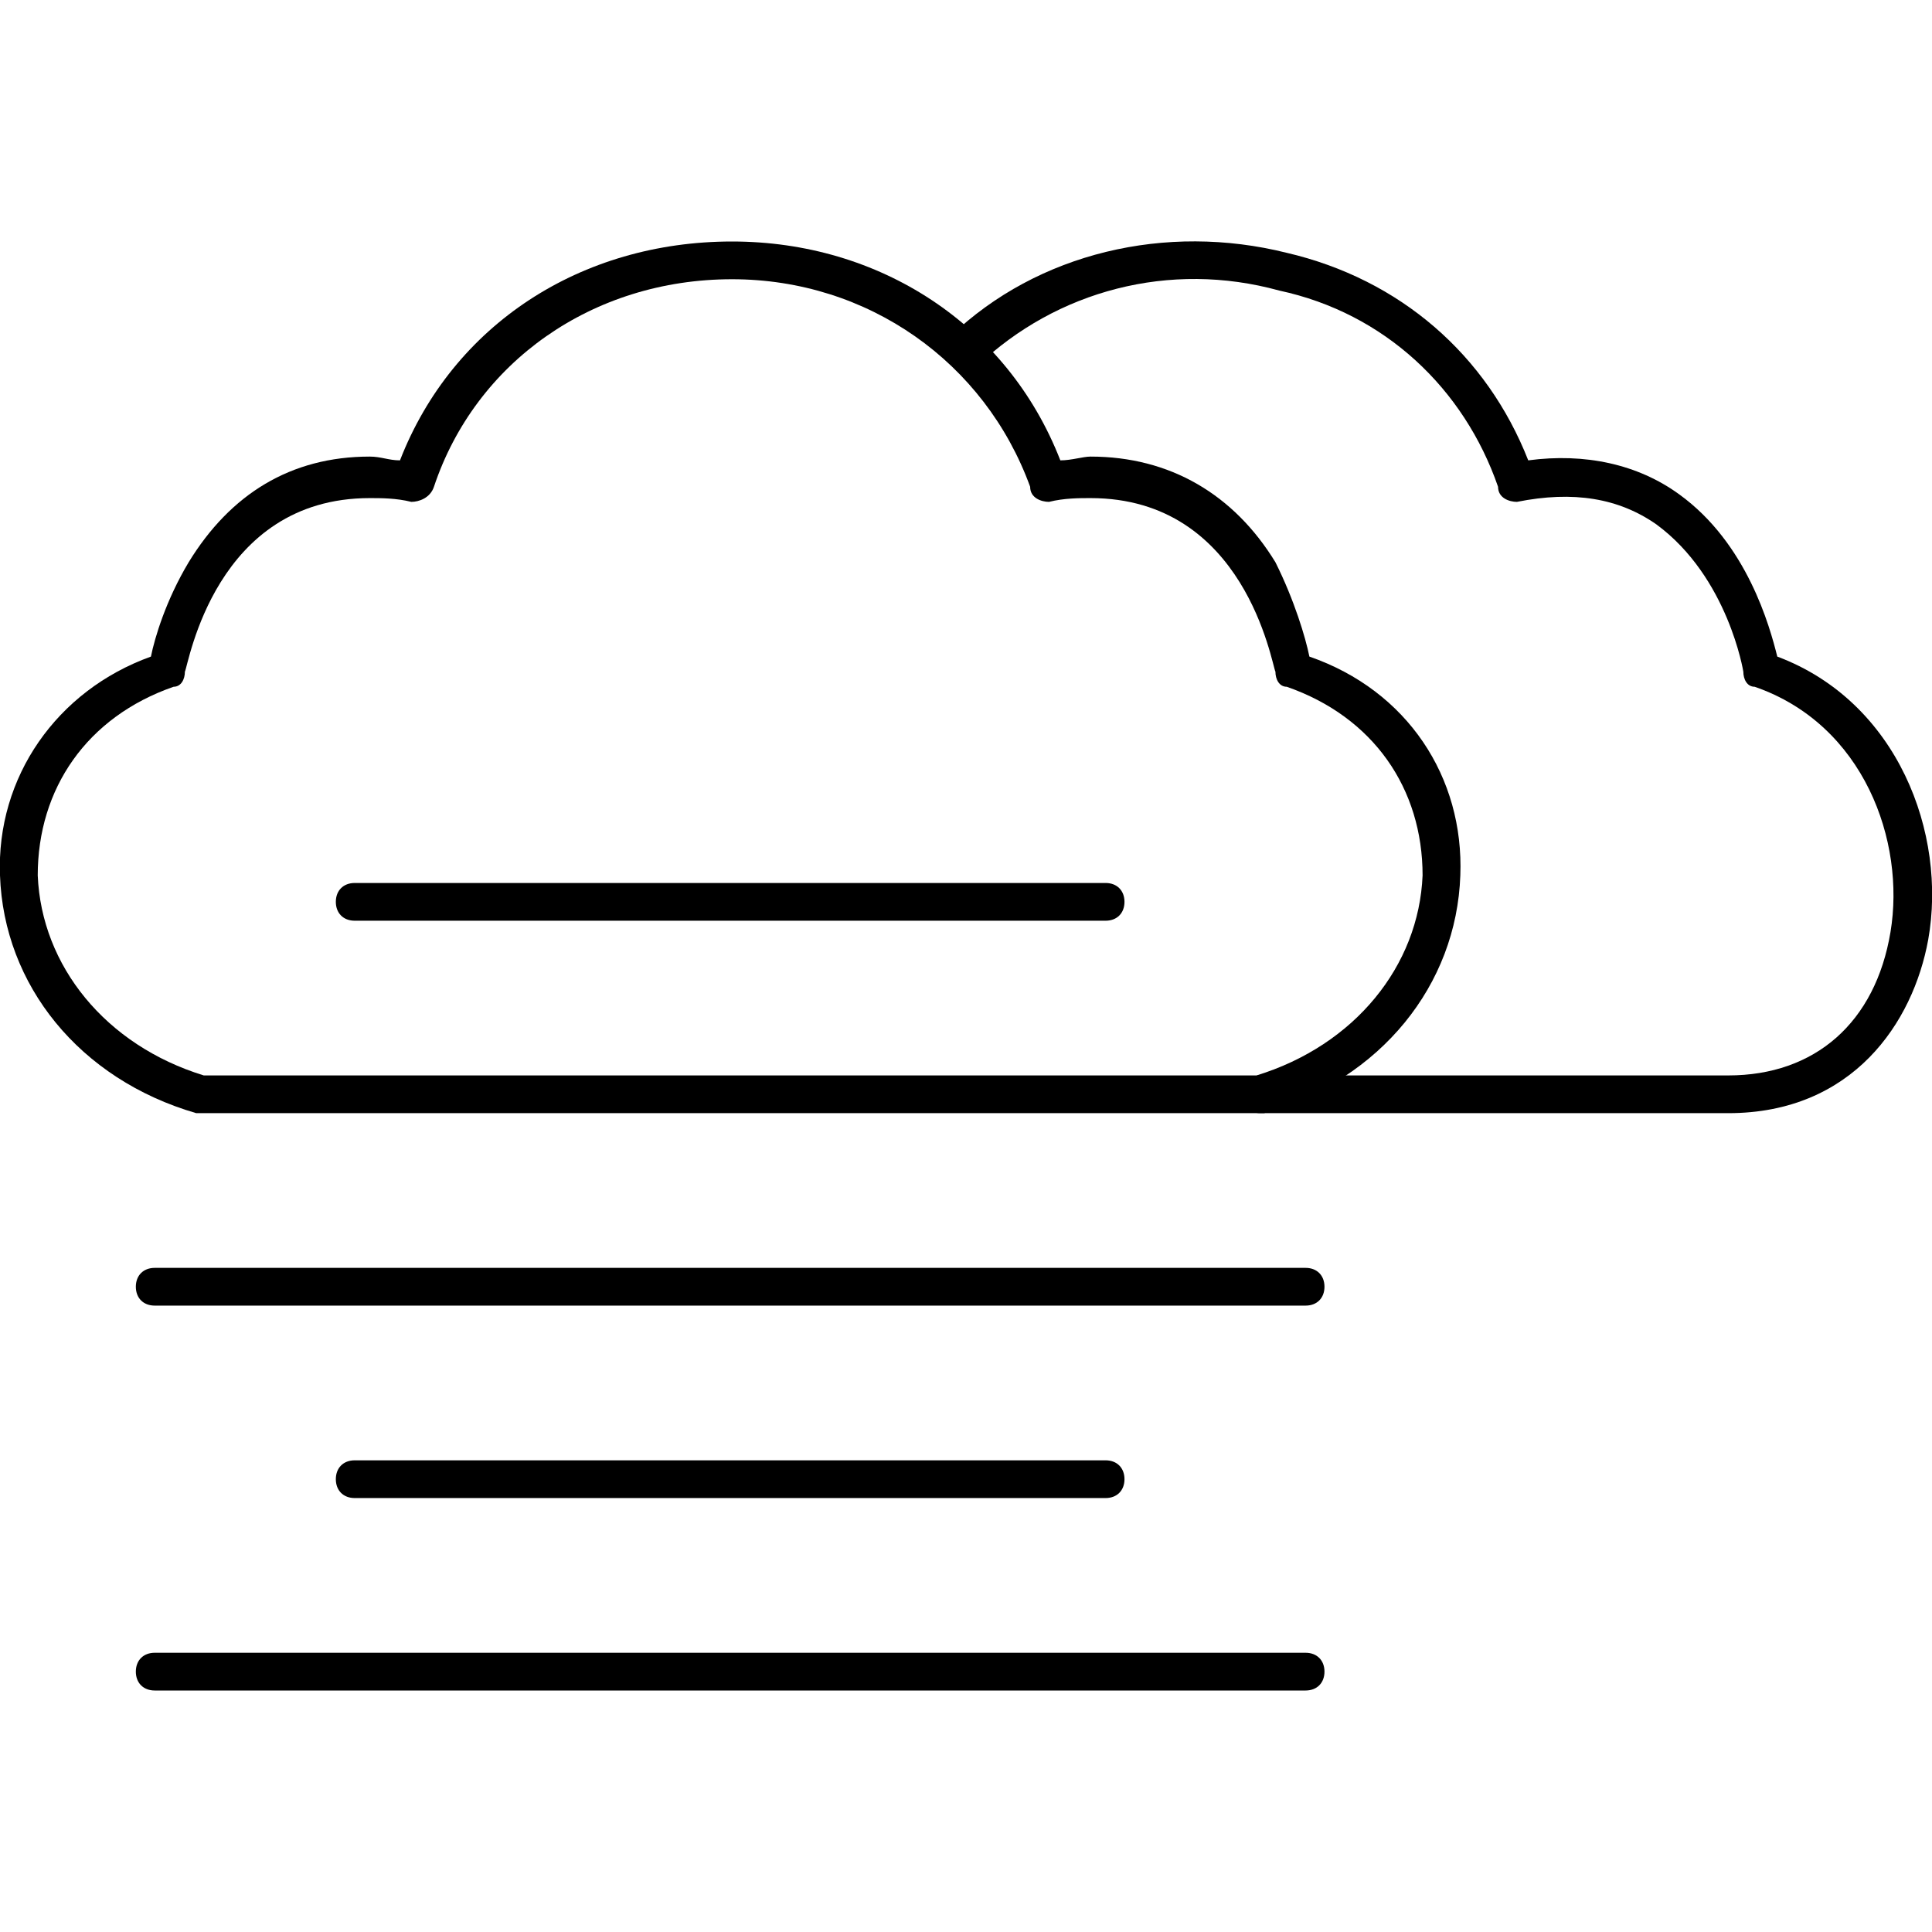 <?xml version="1.0" encoding="UTF-8"?>
<!DOCTYPE svg PUBLIC "-//W3C//DTD SVG 1.1//EN" "http://www.w3.org/Graphics/SVG/1.1/DTD/svg11.dtd">
<!-- Creator: CorelDRAW -->
<svg xmlns="http://www.w3.org/2000/svg" xml:space="preserve" width="512px" height="512px" version="1.1" style="shape-rendering:geometricPrecision; text-rendering:geometricPrecision; image-rendering:optimizeQuality; fill-rule:evenodd; clip-rule:evenodd"
viewBox="0 0 512 512"
 xmlns:xlink="http://www.w3.org/1999/xlink">
 <defs>
  <style type="text/css">
   <![CDATA[
    .fil0 {fill:black}
   ]]>
  </style>
 </defs>
 <g id="Layer_x0020_1">
  <g id="_307470760">
   <g>
    <g id="_307472176">
     <path class="fil0" d="M334 295l-280 0c-1,0 -1,0 -2,0 -31,-9 -51,-34 -52,-63 -1,-26 15,-49 40,-58 1,-5 4,-15 10,-25 11,-18 27,-28 48,-28 3,0 5,1 8,1 14,-36 48,-58 88,-58 39,0 73,22 87,58 3,0 6,-1 8,-1 21,0 38,10 49,28 5,10 8,20 9,25 26,9 41,32 40,58 -1,29 -21,54 -52,63 0,0 -1,0 -1,0zm-280 -10l279 0c26,-8 43,-29 44,-53 0,-23 -13,-42 -36,-50 -2,0 -3,-2 -3,-4 -1,-2 -8,-46 -49,-46 -3,0 -7,0 -11,1 -2,0 -5,-1 -5,-4 -12,-33 -43,-55 -79,-55 -37,0 -68,22 -79,55 -1,3 -4,4 -6,4 -4,-1 -8,-1 -11,-1 -41,0 -48,44 -49,46 0,2 -1,4 -3,4 -23,8 -36,27 -36,50 1,24 18,45 44,53z"/>
    </g>
    <g id="_307472152">
     <path class="fil0" d="M458 295l-124 0c-3,0 -5,-2 -5,-5 0,-3 2,-5 5,-5l124 0c23,0 39,-14 43,-38 4,-24 -7,-55 -36,-65 -2,0 -3,-2 -3,-4 0,0 -4,-25 -23,-39 -10,-7 -22,-9 -37,-6 -2,0 -5,-1 -5,-4 -9,-26 -30,-46 -58,-52 -29,-8 -59,0 -80,20 -2,2 -5,1 -7,-1 -2,-2 -2,-5 0,-7 23,-22 57,-30 89,-22 30,7 53,27 64,55 15,-2 29,1 40,9 18,13 24,35 26,43 32,12 45,47 40,75 -4,22 -20,46 -53,46z"/>
    </g>
    <g id="_307472080">
     <path class="fil0" d="M293 244l-199 0c-3,0 -5,-2 -5,-5 0,-3 2,-5 5,-5l199 0c3,0 5,2 5,5 0,3 -2,5 -5,5z"/>
    </g>
    <g id="_307470832">
     <path class="fil0" d="M346 346l-305 0c-3,0 -5,-2 -5,-5 0,-3 2,-5 5,-5l305 0c3,0 5,2 5,5 0,3 -2,5 -5,5z"/>
    </g>
    <g id="_307478440">
     <path class="fil0" d="M293 397l-199 0c-3,0 -5,-2 -5,-5 0,-3 2,-5 5,-5l199 0c3,0 5,2 5,5 0,3 -2,5 -5,5z"/>
    </g>
    <g id="_307470856">
     <path class="fil0" d="M346 448l-305 0c-3,0 -5,-2 -5,-5 0,-3 2,-5 5,-5l305 0c3,0 5,2 5,5 0,3 -2,5 -5,5z"/>
    </g>
   </g>
  </g>
 </g>
</svg>
